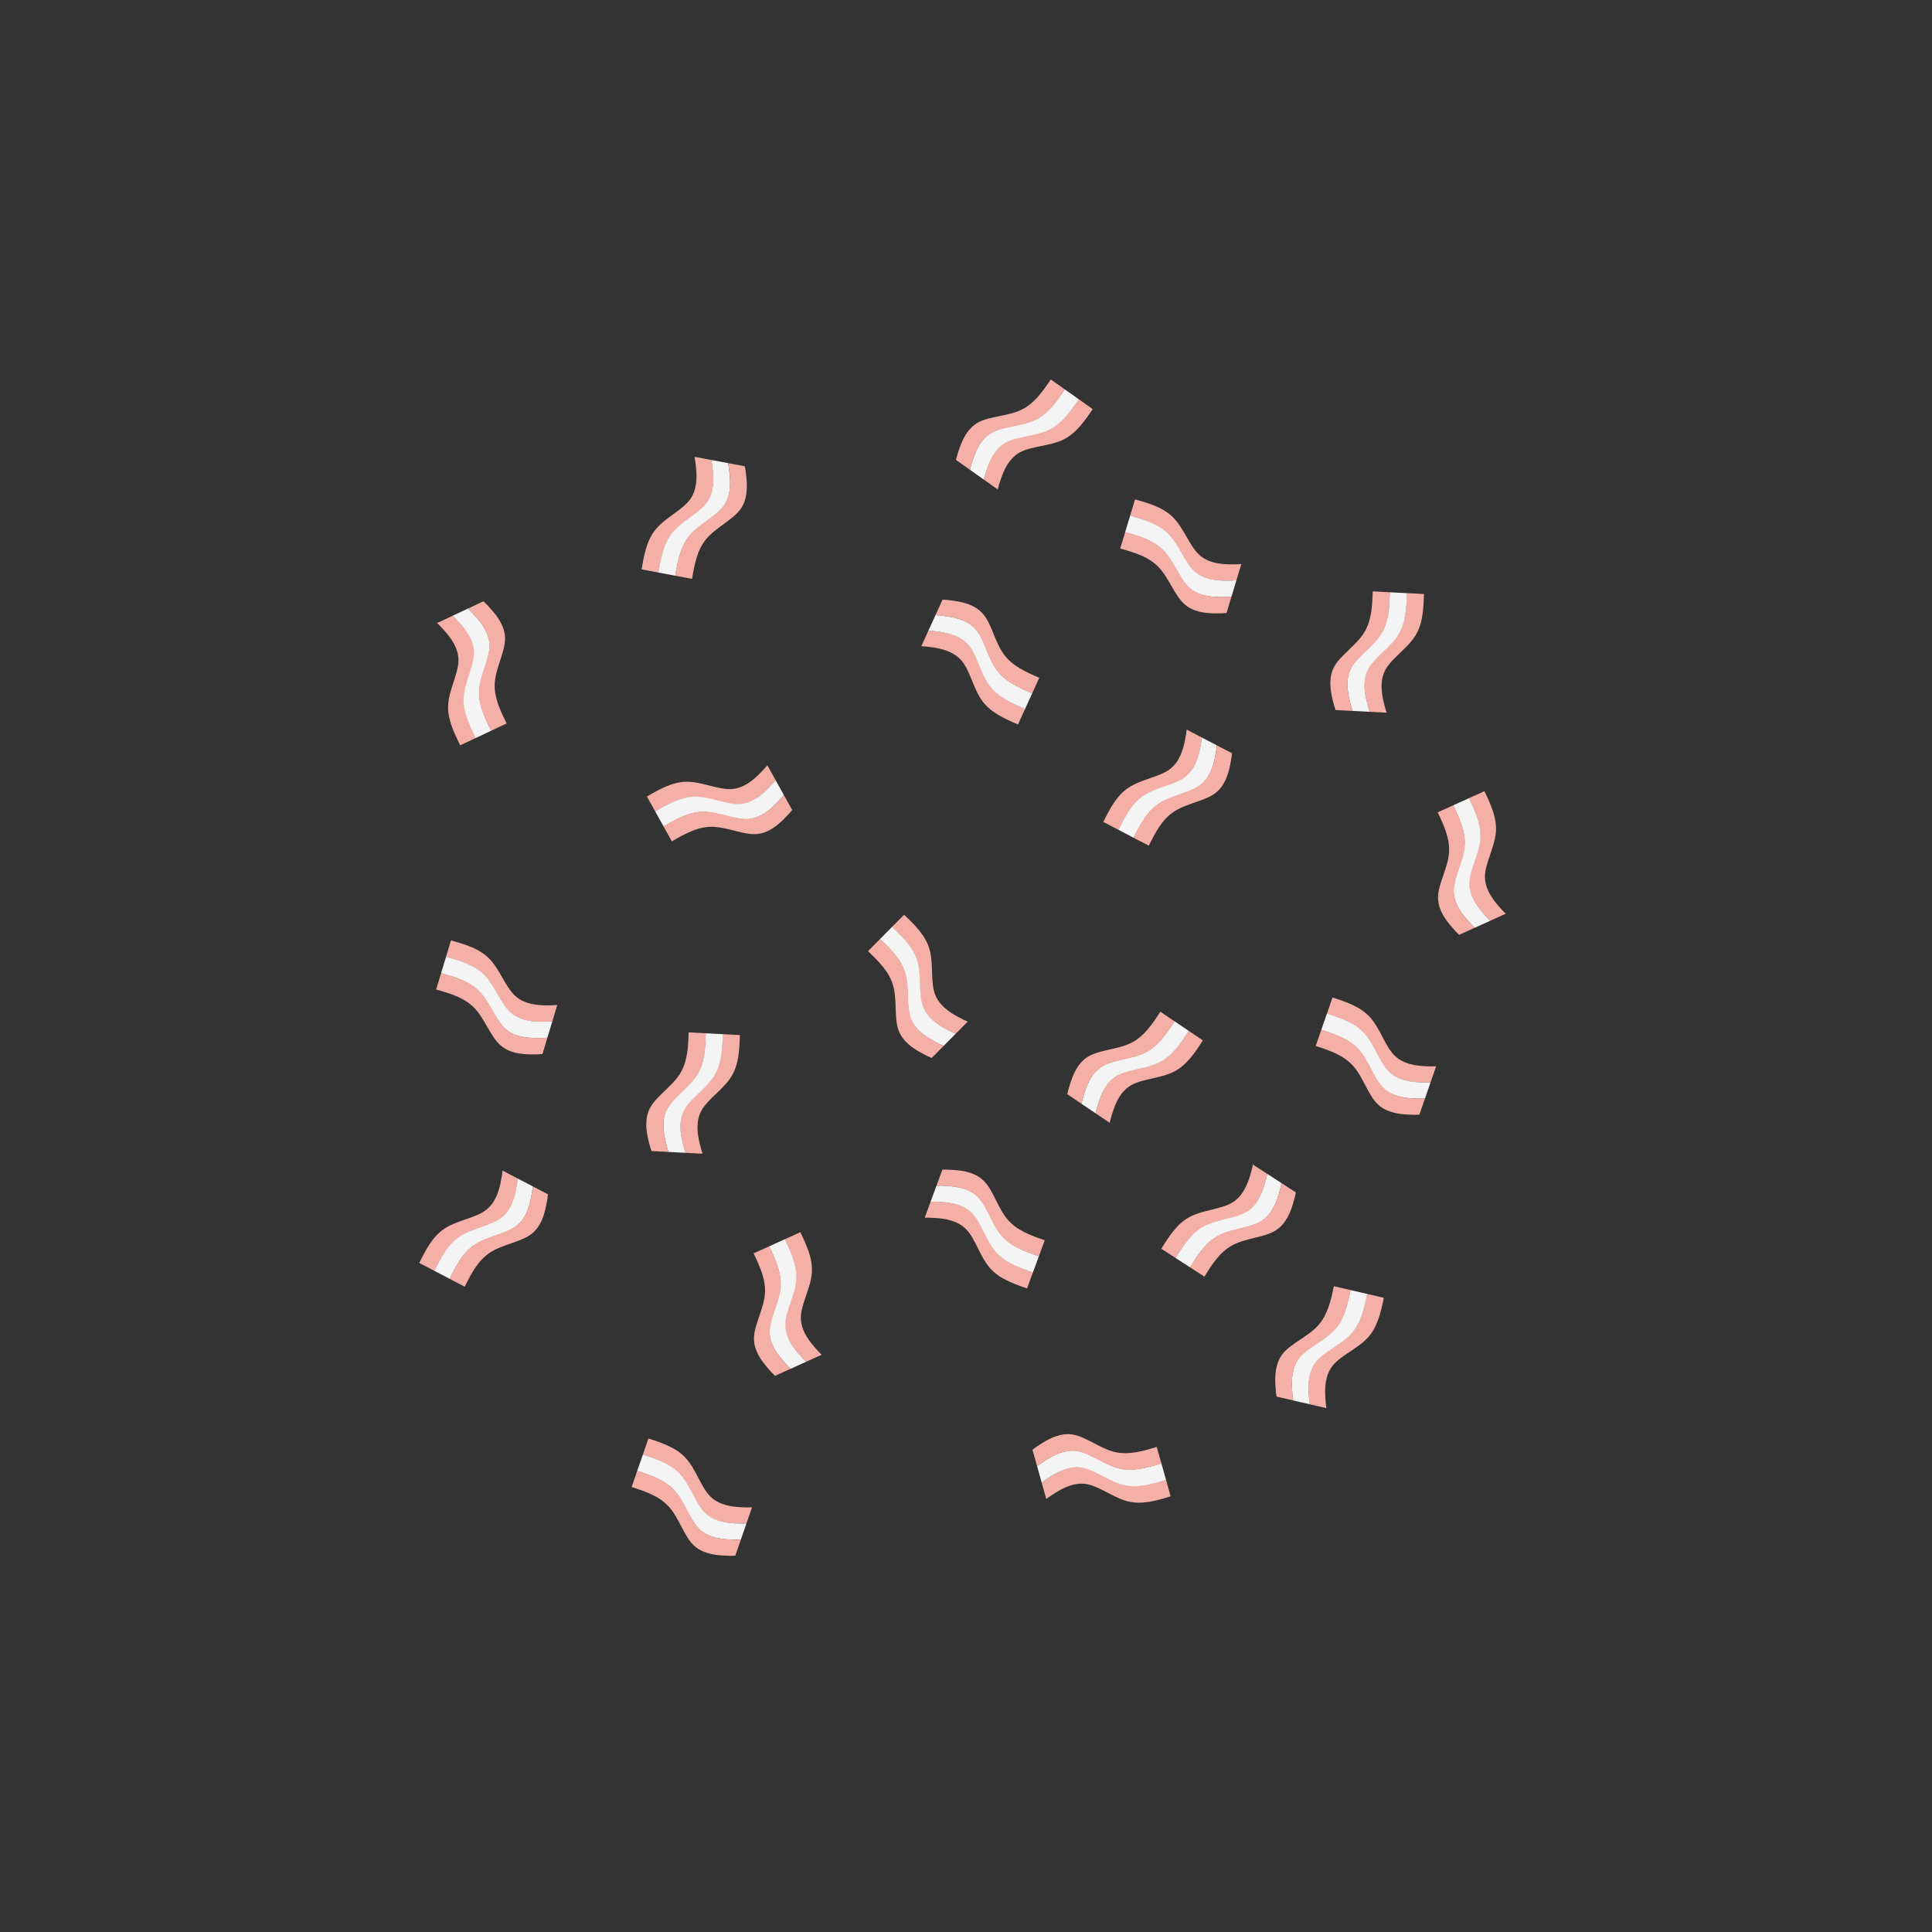 <?xml version="1.0" encoding="UTF-8"?>
<!DOCTYPE svg PUBLIC "-//W3C//DTD SVG 1.1//EN" "http://www.w3.org/Graphics/SVG/1.1/DTD/svg11.dtd">
<!-- Creator: CorelDRAW 2017 -->
<svg xmlns="http://www.w3.org/2000/svg" xml:space="preserve" width="34mm" height="34mm" version="1.1" style="shape-rendering:geometricPrecision; text-rendering:geometricPrecision; image-rendering:optimizeQuality; fill-rule:evenodd; clip-rule:evenodd"
viewBox="0 0 3400000 3400000"
 xmlns:xlink="http://www.w3.org/1999/xlink">
 <rect x="0" y="0" width="3400000" height="3400000" fill="#333333" stroke="none"/>
 <defs>
  <style type="text/css">
   <![CDATA[
    .fil0 {fill:#F4AFA7}
    .fil1 {fill:#F4F4F4}
   ]]>
  </style>
 </defs>
 <g id="Слой_x0020_1">
  <g id="_2540712073760">
   <g>
    <path class="fil0" d="M2193030 2133700c19700,-11490 27460,-33280 31780,-47150 3140,-10070 4480,-15970 5310,-20730l-25190 -16320c-840,4640 -2190,10460 -5180,20040 -4330,13870 -12090,35660 -31780,47150 -19700,11490 -51330,12680 -74310,24920 -22060,11740 -36140,33670 -49910,56000l25410 16460c13660,-22140 27690,-43800 49570,-55450 22980,-12240 54610,-13430 74300,-24920z"/>
    <path class="fil1" d="M2218220 2150010c19700,-11490 27460,-33270 31790,-47150 3140,-10060 4470,-15970 5310,-20730l-25200 -16310c-840,4640 -2190,10450 -5180,20030 -4330,13880 -12090,35660 -31780,47150 -19700,11490 -51330,12690 -74300,24920 -22070,11750 -36150,33680 -49920,56010l25410 16450c13660,-22130 27690,-43800 49570,-55450 22980,-12230 54610,-13430 74300,-24920z"/>
    <path class="fil0" d="M2243420 2166330c19690,-11490 27450,-33270 31780,-47150 3140,-10060 4470,-15970 5310,-20730l-25190 -16320c-850,4650 -2200,10460 -5190,20040 -4330,13880 -12080,35660 -31780,47150 -19700,11490 -51330,12680 -74300,24920 -22070,11740 -36150,33670 -49920,56000l25410 16460c13660,-22140 27690,-43800 49570,-55450 22980,-12240 54610,-13430 74310,-24920z"/>
   </g>
   <g>
    <path class="fil0" d="M1905870 2582660c-22370,-4390 -42590,6840 -55000,14400 -9010,5480 -13910,9030 -17690,12050l8140 28890c3700,-2920 8550,-6390 17130,-11610 12410,-7560 32630,-18790 55000,-14400 22380,4390 46910,24390 72250,30380 24320,5760 49380,-1400 74460,-9070l-8200 -29140c-24880,7600 -49720,14590 -73840,8880 -25340,-5990 -49870,-25990 -72250,-30380z"/>
    <path class="fil1" d="M1897740 2553770c-22370,-4390 -42590,6840 -55010,14400 -9000,5480 -13900,9030 -17680,12050l8130 28890c3710,-2920 8560,-6400 17130,-11610 12420,-7560 32640,-18790 55010,-14400 22380,4380 46910,24380 72240,30380 24330,5760 49380,-1400 74470,-9070l-8200 -29140c-24880,7600 -49730,14590 -73850,8880 -25330,-6000 -49860,-26000 -72240,-30380z"/>
    <path class="fil0" d="M1889610 2524870c-22380,-4380 -42590,6850 -55010,14400 -9000,5490 -13910,9040 -17680,12060l8130 28890c3700,-2930 8560,-6400 17130,-11620 12420,-7550 32630,-18780 55010,-14400 22370,4390 46910,24390 72240,30390 24320,5750 49380,-1400 74470,-9070l-8200 -29140c-24880,7590 -49730,14590 -73850,8880 -25330,-6000 -49860,-26000 -72240,-30390z"/>
   </g>
   <g>
    <path class="fil0" d="M2442740 1885100c15860,16370 38870,18700 53380,19580 10520,640 16580,520 21400,200l9820 -28370c-4710,300 -10680,370 -20700,-240 -14510,-880 -37510,-3200 -53380,-19580 -15870,-16380 -24590,-46800 -41960,-66190 -16690,-18610 -41350,-27040 -66320,-35070l-9900 28610c24760,7960 49150,16410 65690,34870 17380,19380 26100,49810 41970,66190z"/>
    <path class="fil1" d="M2432920 1913460c15870,16380 38870,18700 53380,19580 10530,640 16580,530 21400,200l9820 -28360c-4710,290 -10680,370 -20700,-240 -14500,-890 -37510,-3210 -53380,-19590 -15860,-16370 -24590,-46800 -41960,-66180 -16690,-18620 -41340,-27050 -66320,-35080l-9900 28610c24760,7970 49150,16410 65690,34870 17380,19390 26100,49810 41970,66190z"/>
    <path class="fil0" d="M2423100 1941820c15870,16380 38870,18700 53380,19590 10530,640 16580,520 21400,190l9820 -28360c-4710,290 -10680,370 -20690,-240 -14510,-880 -37520,-3210 -53390,-19580 -15860,-16380 -24590,-46810 -41960,-66190 -16680,-18620 -41340,-27050 -66320,-35070l-9900 28600c24760,7970 49150,16410 65700,34880 17370,19380 26100,49810 41960,66180z"/>
   </g>
   <g>
    <path class="fil0" d="M2084310 1368890c18540,-13280 24230,-35690 27240,-49910 2180,-10320 2950,-16320 3340,-21140l-26600 -13890c-410,4700 -1210,10610 -3290,20430 -3010,14220 -8700,36640 -27230,49920 -18540,13280 -49920,17420 -71650,31750 -20870,13760 -32840,36910 -44460,60430l26830 14010c11530,-23320 23480,-46200 44170,-59840 21740,-14330 53120,-18480 71650,-31760z"/>
    <path class="fil1" d="M2110920 1382780c18530,-13280 24220,-35700 27230,-49920 2190,-10310 2960,-16310 3350,-21130l-26610 -13890c-400,4700 -1200,10610 -3280,20430 -3010,14220 -8700,36640 -27240,49920 -18530,13280 -49910,17420 -71650,31750 -20860,13760 -32840,36910 -44450,60430l26830 14010c11530,-23320 23480,-46200 44170,-59840 21730,-14340 53110,-18480 71650,-31760z"/>
    <path class="fil0" d="M2137530 1396670c18530,-13280 24220,-35700 27230,-49920 2190,-10310 2960,-16310 3350,-21130l-26610 -13890c-410,4700 -1210,10610 -3290,20430 -3010,14220 -8700,36640 -27230,49920 -18540,13280 -49920,17420 -71650,31750 -20870,13760 -32840,36910 -44460,60430l26840 14010c11530,-23320 23470,-46200 44170,-59850 21730,-14330 53110,-18470 71650,-31750z"/>
   </g>
   <g>
    <path class="fil0" d="M2100360 1004510c16510,15730 39590,17130 54120,17430 10550,220 16590,-140 21390,-660l8680 -28730c-4690,480 -10650,800 -20690,590 -14530,-310 -37610,-1710 -54120,-17440 -16510,-15720 -26440,-45780 -44580,-64450 -17410,-17930 -42390,-25370 -67670,-32390l-8750 28980c25060,6970 49770,14430 67040,32210 18140,18680 28070,48730 44580,64460z"/>
    <path class="fil1" d="M2091690 1033240c16500,15730 39590,17130 54120,17440 10540,210 16580,-150 21390,-660l8670 -28740c-4690,480 -10650,800 -20680,590 -14540,-300 -37620,-1710 -54130,-17430 -16510,-15730 -26440,-45780 -44580,-64460 -17410,-17930 -42390,-25370 -67660,-32390l-8750 28980c25060,6970 49770,14430 67040,32220 18130,18670 28070,48720 44580,64450z"/>
    <path class="fil0" d="M2083010 1061980c16510,15720 39590,17130 54120,17430 10540,220 16590,-140 21390,-660l8680 -28730c-4700,470 -10650,790 -20690,580 -14530,-300 -37610,-1700 -54120,-17430 -16510,-15730 -26440,-45780 -44580,-64460 -17420,-17930 -42390,-25360 -67670,-32390l-8750 28980c25060,6970 49770,14440 67040,32220 18140,18670 28070,48730 44580,64460z"/>
   </g>
   <g>
    <path class="fil0" d="M2408550 1175320c-11330,19790 -7170,42540 -3990,56720 2310,10290 4110,16070 5760,20620l29970 1550c-1580,-4450 -3320,-10160 -5520,-19950 -3180,-14180 -7330,-36930 3990,-56720 11320,-19790 38130,-36630 51920,-58700 13250,-21200 14500,-47230 15270,-73450l-30230 -1570c-780,26000 -2110,51780 -15250,72800 -13790,22080 -40600,38910 -51920,58700z"/>
    <path class="fil1" d="M2378570 1173770c-11320,19790 -7160,42540 -3980,56720 2310,10290 4100,16070 5750,20610l29980 1560c-1590,-4450 -3320,-10160 -5520,-19950 -3180,-14190 -7340,-36930 3980,-56720 11330,-19790 38130,-36630 51930,-58700 13250,-21200 14490,-47230 15270,-73450l-30240 -1570c-770,26000 -2110,51780 -15240,72800 -13800,22080 -40600,38910 -51930,58700z"/>
    <path class="fil0" d="M2348600 1172220c-11330,19790 -7170,42540 -3990,56720 2310,10290 4110,16070 5760,20610l29970 1550c-1580,-4440 -3320,-10150 -5510,-19940 -3180,-14190 -7340,-36930 3980,-56730 11320,-19790 38130,-36620 51920,-58700 13250,-21190 14500,-47220 15270,-73440l-30230 -1570c-770,26000 -2110,51780 -15250,72800 -13790,22070 -40600,38910 -51920,58700z"/>
   </g>
   <g>
    <path class="fil0" d="M1623040 1769010c7210,21630 26940,33690 39630,40770 9210,5130 14720,7650 19200,9440l21140 -21310c-4370,-1780 -9790,-4290 -18550,-9180 -12700,-7080 -32430,-19140 -39640,-40770 -7200,-21630 -1890,-52840 -9150,-77830 -6980,-24010 -25550,-42290 -44580,-60340l-21320 21500c18870,17900 37190,36080 44110,59880 7270,25000 1950,56200 9160,77840z"/>
    <path class="fil1" d="M1601900 1790320c7210,21630 26940,33690 39640,40770 9200,5140 14710,7650 19200,9450l21130 -21320c-4370,-1770 -9780,-4290 -18550,-9180 -12690,-7080 -32420,-19140 -39630,-40770 -7210,-21630 -1890,-52830 -9160,-77830 -6970,-24000 -25550,-42280 -44580,-60340l-21320 21500c18870,17910 37200,36080 44120,59880 7260,25000 1950,56210 9150,77840z"/>
    <path class="fil0" d="M1580770 1811630c7210,21630 26940,33690 39630,40770 9210,5140 14720,7650 19210,9450l21130 -21310c-4370,-1780 -9780,-4290 -18550,-9180 -12690,-7080 -32420,-19140 -39630,-40780 -7210,-21630 -1890,-52830 -9160,-77830 -6970,-24000 -25550,-42280 -44580,-60330l-21320 21490c18870,17910 37200,36080 44110,59890 7270,24990 1950,56200 9160,77830z"/>
   </g>
   <g>
    <path class="fil0" d="M1966390 1892050c-19900,11120 -28070,32760 -32650,46550 -3330,10000 -4770,15880 -5690,20630l24880 16780c930,-4630 2390,-10410 5550,-19940 4590,-13790 12750,-35430 32660,-46550 19900,-11120 51550,-11730 74750,-23530 22280,-11340 36760,-33000 50940,-55070l-25090 -16930c-14070,21880 -28500,43280 -50600,54520 -23200,11810 -54840,12420 -74750,23540z"/>
    <path class="fil1" d="M1941510 1875270c-19910,11120 -28070,32750 -32660,46550 -3320,10000 -4760,15880 -5690,20630l24890 16780c930,-4630 2380,-10410 5550,-19940 4580,-13790 12750,-35430 32650,-46550 19910,-11120 51550,-11730 74750,-23530 22280,-11340 36770,-33000 50950,-55070l-25100 -16930c-14070,21880 -28500,43280 -50590,54520 -23200,11810 -54850,12420 -74750,23540z"/>
    <path class="fil0" d="M1916620 1858480c-19900,11130 -28070,32760 -32650,46560 -3330,10000 -4770,15880 -5690,20630l24880 16780c930,-4630 2390,-10420 5550,-19940 4590,-13790 12750,-35430 32660,-46550 19900,-11120 51550,-11730 74750,-23540 22280,-11330 36770,-32990 50940,-55060l-25090 -16930c-14070,21880 -28500,43280 -50600,54520 -23200,11810 -54840,12410 -74750,23530z"/>
   </g>
   <g>
    <path class="fil0" d="M1712110 2135970c-15560,-16670 -38520,-19420 -53010,-20570 -10510,-840 -16560,-830 -21390,-600l-10340 28180c4710,-200 10680,-170 20680,620 14490,1160 37450,3910 53010,20570 15560,16670 23720,47260 40730,66960 16340,18920 40830,27810 65650,36300l10440 -28420c-24610,-8430 -48840,-17320 -65040,-36090 -17010,-19700 -25170,-50280 -40730,-66950z"/>
    <path class="fil1" d="M1722460 2107790c-15560,-16660 -38520,-19420 -53010,-20570 -10510,-840 -16570,-830 -21400,-590l-10340 28170c4710,-200 10680,-170 20690,630 14490,1150 37450,3900 53010,20570 15560,16670 23710,47250 40730,66960 16330,18920 40830,27800 65650,36290l10430 -28410c-24610,-8430 -48840,-17330 -65040,-36090 -17010,-19710 -25170,-50290 -40720,-66960z"/>
    <path class="fil0" d="M1732800 2079620c-15560,-16670 -38520,-19420 -53010,-20580 -10510,-830 -16570,-820 -21390,-590l-10350 28180c4720,-210 10680,-170 20690,620 14490,1150 37450,3910 53010,20570 15560,16670 23720,47260 40730,66960 16330,18920 40830,27810 65650,36300l10440 -28420c-24620,-8430 -48850,-17320 -65040,-36090 -17020,-19700 -25170,-50280 -40730,-66950z"/>
   </g>
   <g>
    <path class="fil0" d="M2585440 1552480c-980,22780 13150,41090 22490,52230 6770,8080 11020,12400 14570,15680l27340 -12380c-3450,-3220 -7600,-7500 -14050,-15190 -9330,-11140 -23470,-29450 -22490,-52230 990,-22780 17080,-50030 19210,-75980 2050,-24910 -8790,-48610 -20130,-72260l-27580 12470c11240,23460 21880,46980 19850,71680 -2130,25950 -18220,53200 -19210,75980z"/>
    <path class="fil1" d="M2558100 1564860c-980,22780 13150,41080 22480,52220 6770,8090 11020,12400 14570,15680l27350 -12370c-3450,-3220 -7610,-7500 -14060,-15200 -9330,-11140 -23460,-29440 -22480,-52220 980,-22790 17080,-50040 19210,-75980 2040,-24920 -8790,-48620 -20140,-72270l-27580 12480c11240,23460 21880,46970 19850,71680 -2120,25940 -18220,53200 -19200,75980z"/>
    <path class="fil0" d="M2530750 1577230c-980,22780 13150,41080 22490,52230 6770,8080 11020,12390 14570,15670l27340 -12370c-3450,-3220 -7610,-7500 -14050,-15190 -9340,-11150 -23470,-29450 -22490,-52230 990,-22780 17080,-50040 19210,-75980 2050,-24910 -8790,-48620 -20130,-72270l-27580 12480c11240,23460 21880,46970 19850,71680 -2130,25940 -18220,53200 -19210,75980z"/>
   </g>
   <g>
    <path class="fil0" d="M2316760 2394860c-14610,17510 -14480,40640 -13830,55160 480,10530 1240,16540 2070,21300l29240 6760c-780,-4650 -1490,-10580 -1950,-20600 -650,-14520 -780,-37650 13830,-55160 14610,-17510 43940,-29400 61380,-48730 16740,-18560 22520,-43970 27850,-69650l-29490 -6820c-5300,25460 -11120,50610 -27720,69010 -17440,19330 -46770,31230 -61380,48730z"/>
    <path class="fil1" d="M2287520 2388100c-14610,17510 -14490,40640 -13830,55160 480,10530 1240,16540 2070,21300l29240 6760c-790,-4650 -1500,-10580 -1950,-20600 -660,-14530 -780,-37650 13830,-55160 14600,-17510 43940,-29400 61370,-48730 16750,-18560 22520,-43970 27860,-69650l-29490 -6830c-5300,25470 -11120,50620 -27730,69020 -17430,19330 -46770,31220 -61370,48730z"/>
    <path class="fil0" d="M2258270 2381340c-14600,17510 -14480,40630 -13820,55150 470,10540 1230,16540 2070,21310l29240 6760c-790,-4660 -1500,-10580 -1950,-20610 -660,-14520 -780,-37640 13820,-55150 14610,-17510 43940,-29400 61380,-48730 16750,-18560 22520,-43970 27860,-69660l-29490 -6820c-5310,25470 -11120,50610 -27730,69020 -17440,19330 -46770,31220 -61380,48730z"/>
   </g>
   <g>
    <path class="fil0" d="M834470 1151050c640,-22790 -13770,-40880 -23270,-51880 -6890,-7980 -11200,-12230 -14800,-15460l-27160 12780c3500,3170 7720,7390 14280,14980 9500,11010 23910,29100 23270,51890 -640,22790 -16320,50280 -18060,76260 -1670,24940 9510,48470 21210,71950l27390 -12890c-11590,-23280 -22580,-46640 -20920,-71370 1740,-25970 17420,-53470 18060,-76260z"/>
    <path class="fil1" d="M861630 1138270c640,-22800 -13770,-40880 -23270,-51890 -6890,-7980 -11200,-12220 -14800,-15450l-27160 12780c3500,3170 7720,7390 14280,14980 9500,11000 23910,29090 23270,51890 -640,22790 -16330,50280 -18070,76260 -1670,24940 9520,48470 21220,71950l27390 -12890c-11590,-23290 -22580,-46640 -20930,-71370 1740,-25980 17430,-53470 18070,-76260z"/>
    <path class="fil0" d="M888780 1125490c640,-22800 -13760,-40890 -23260,-51890 -6890,-7980 -11210,-12230 -14810,-15450l-27150 12780c3490,3170 7720,7380 14280,14980 9500,11000 23900,29090 23260,51880 -640,22800 -16320,50290 -18060,76260 -1670,24940 9520,48480 21210,71960l27400 -12890c-11600,-23290 -22590,-46640 -20930,-71370 1740,-25980 17420,-53470 18060,-76260z"/>
   </g>
   <g>
    <path class="fil0" d="M1238880 2661210c15860,16370 38870,18700 53380,19580 10520,640 16580,520 21400,200l9820 -28370c-4710,300 -10680,370 -20700,-240 -14510,-880 -37510,-3200 -53380,-19580 -15870,-16380 -24590,-46800 -41960,-66190 -16690,-18610 -41350,-27040 -66320,-35070l-9900 28610c24760,7960 49150,16410 65690,34870 17380,19380 26100,49810 41970,66190z"/>
    <path class="fil1" d="M1229060 2689570c15870,16380 38870,18700 53380,19580 10530,640 16580,530 21400,200l9820 -28360c-4710,290 -10680,370 -20700,-240 -14500,-890 -37510,-3210 -53380,-19590 -15860,-16370 -24590,-46800 -41960,-66180 -16690,-18620 -41340,-27050 -66320,-35080l-9900 28610c24760,7970 49150,16410 65690,34870 17380,19390 26100,49810 41970,66190z"/>
    <path class="fil0" d="M1219240 2717930c15870,16380 38870,18700 53380,19590 10530,640 16580,520 21400,190l9820 -28360c-4710,290 -10680,370 -20690,-240 -14510,-880 -37520,-3210 -53390,-19580 -15860,-16380 -24590,-46810 -41960,-66190 -16680,-18620 -41340,-27050 -66320,-35070l-9900 28600c24760,7970 49150,16410 65700,34880 17370,19380 26100,49810 41960,66180z"/>
   </g>
   <g>
    <path class="fil0" d="M880450 2145000c18540,-13280 24230,-35690 27240,-49910 2180,-10320 2950,-16320 3340,-21140l-26600 -13890c-410,4700 -1210,10610 -3290,20430 -3010,14220 -8700,36640 -27230,49920 -18540,13280 -49920,17420 -71650,31750 -20870,13760 -32840,36910 -44460,60430l26830 14010c11530,-23320 23480,-46200 44170,-59840 21740,-14330 53120,-18480 71650,-31760z"/>
    <path class="fil1" d="M907060 2158890c18530,-13280 24220,-35700 27230,-49920 2190,-10310 2960,-16310 3350,-21130l-26610 -13890c-400,4700 -1200,10610 -3280,20430 -3010,14220 -8700,36640 -27240,49920 -18530,13280 -49910,17420 -71650,31750 -20860,13760 -32840,36910 -44450,60430l26830 14010c11530,-23320 23480,-46200 44170,-59840 21730,-14340 53110,-18480 71650,-31760z"/>
    <path class="fil0" d="M933670 2172780c18530,-13280 24220,-35700 27230,-49920 2190,-10310 2960,-16310 3350,-21130l-26610 -13890c-410,4700 -1210,10610 -3290,20430 -3010,14220 -8700,36640 -27230,49920 -18540,13280 -49920,17420 -71650,31750 -20870,13760 -32840,36910 -44460,60430l26840 14010c11530,-23320 23470,-46200 44170,-59850 21730,-14330 53110,-18470 71650,-31750z"/>
   </g>
   <g>
    <path class="fil0" d="M896500 1780620c16510,15730 39590,17130 54120,17430 10550,220 16590,-140 21390,-660l8680 -28730c-4690,480 -10650,800 -20690,590 -14530,-310 -37610,-1710 -54120,-17440 -16510,-15720 -26440,-45780 -44580,-64450 -17410,-17930 -42390,-25370 -67670,-32390l-8750 28980c25060,6970 49770,14430 67040,32210 18140,18680 28070,48730 44580,64460z"/>
    <path class="fil1" d="M887830 1809350c16500,15730 39590,17130 54120,17440 10540,210 16580,-150 21390,-660l8670 -28740c-4690,480 -10650,800 -20680,590 -14540,-300 -37620,-1710 -54130,-17430 -16510,-15730 -26440,-45780 -44580,-64460 -17410,-17930 -42390,-25370 -67660,-32390l-8750 28980c25060,6970 49770,14430 67040,32220 18130,18670 28070,48720 44580,64450z"/>
    <path class="fil0" d="M879150 1838090c16510,15720 39590,17130 54120,17430 10540,220 16590,-140 21390,-660l8680 -28730c-4700,470 -10650,790 -20690,580 -14530,-300 -37610,-1700 -54120,-17430 -16510,-15730 -26440,-45780 -44580,-64460 -17420,-17930 -42390,-25360 -67670,-32390l-8750 28980c25060,6970 49770,14440 67040,32220 18140,18670 28070,48730 44580,64460z"/>
   </g>
   <g>
    <path class="fil0" d="M1204690 1951430c-11330,19790 -7170,42540 -3990,56720 2310,10290 4110,16070 5760,20620l29970 1550c-1580,-4450 -3320,-10160 -5520,-19950 -3180,-14180 -7330,-36930 3990,-56720 11320,-19790 38130,-36630 51920,-58700 13250,-21200 14500,-47230 15270,-73450l-30230 -1570c-780,26000 -2110,51780 -15250,72800 -13790,22080 -40600,38910 -51920,58700z"/>
    <path class="fil1" d="M1174710 1949880c-11320,19790 -7160,42540 -3980,56720 2310,10290 4100,16070 5750,20610l29980 1560c-1590,-4450 -3320,-10160 -5520,-19950 -3180,-14190 -7340,-36930 3980,-56720 11330,-19790 38130,-36630 51930,-58700 13250,-21200 14490,-47230 15270,-73450l-30240 -1570c-770,26000 -2110,51780 -15240,72800 -13800,22080 -40600,38910 -51930,58700z"/>
    <path class="fil0" d="M1144740 1948330c-11330,19790 -7170,42540 -3990,56720 2310,10290 4110,16070 5760,20610l29970 1550c-1580,-4440 -3320,-10150 -5510,-19940 -3180,-14190 -7340,-36930 3980,-56730 11320,-19790 38130,-36620 51920,-58700 13250,-21190 14500,-47220 15270,-73440l-30230 -1570c-770,26000 -2110,51780 -15250,72800 -13790,22070 -40600,38910 -51920,58700z"/>
   </g>
   <g>
    <path class="fil0" d="M1771200 777700c-20150,10670 -28800,32120 -33690,45810 -3550,9930 -5120,15770 -6150,20500l24500 17330c1040,-4600 2620,-10360 6000,-19810 4890,-13690 13540,-35130 33690,-45810 20150,-10670 51800,-10570 75260,-21860 22520,-10830 37490,-32160 52160,-53910l-24710 -17480c-14560,21560 -29460,42630 -51800,53370 -23460,11290 -55110,11190 -75260,21860z"/>
    <path class="fil1" d="M1746690 760370c-20140,10670 -28790,32120 -33680,45810 -3550,9920 -5120,15770 -6150,20490l24500 17340c1030,-4610 2620,-10360 6000,-19810 4890,-13690 13530,-35140 33680,-45810 20150,-10680 51800,-10570 75260,-21860 22530,-10830 37500,-32170 52170,-53910l-24720 -17490c-14550,21560 -29460,42640 -51800,53380 -23450,11280 -55110,11180 -75260,21860z"/>
    <path class="fil0" d="M1722190 743030c-20150,10680 -28790,32130 -33680,45810 -3550,9930 -5120,15780 -6160,20500l24510 17330c1030,-4600 2620,-10350 6000,-19810 4890,-13680 13530,-35130 33680,-45810 20150,-10670 51800,-10570 75260,-21850 22530,-10840 37490,-32170 52160,-53920l-24710 -17480c-14550,21560 -29460,42630 -51800,53380 -23460,11280 -55110,11180 -75260,21850z"/>
   </g>
   <g>
    <path class="fil0" d="M1706410 1136630c-14250,-17800 -36930,-22280 -51290,-24530 -10420,-1630 -16460,-2090 -21290,-2220l-12450 27310c4720,160 10660,640 20580,2190 14360,2250 37050,6740 51300,24540 14250,17800 20060,48920 35530,69850 14850,20110 38600,30830 62700,41180l12570 -27550c-23910,-10260 -47390,-20970 -62120,-40910 -15470,-20940 -21280,-52050 -35530,-69860z"/>
    <path class="fil1" d="M1718860 1109320c-14250,-17800 -36930,-22280 -51290,-24530 -10420,-1630 -16450,-2090 -21290,-2220l-12450 27310c4720,160 10670,640 20580,2200 14360,2250 37050,6730 51300,24530 14250,17800 20060,48920 35530,69850 14850,20110 38600,30830 62710,41180l12560 -27540c-23900,-10270 -47390,-20980 -62120,-40920 -15460,-20940 -21280,-52050 -35530,-69860z"/>
    <path class="fil0" d="M1731320 1082010c-14250,-17800 -36940,-22280 -51300,-24530 -10420,-1630 -16450,-2080 -21290,-2220l-12450 27310c4720,160 10670,640 20580,2200 14360,2250 37050,6730 51300,24530 14250,17800 20060,48920 35530,69850 14850,20110 38600,30830 62710,41180l12560 -27540c-23900,-10270 -47390,-20980 -62110,-40920 -15470,-20940 -21280,-52050 -35530,-69860z"/>
   </g>
   <g>
    <path class="fil0" d="M1243130 886330c13870,-18090 12800,-41190 11550,-55670 -900,-10510 -1910,-16480 -2930,-21200l-29500 -5560c980,4620 1930,10510 2790,20510 1250,14480 2320,37580 -11550,55670 -13880,18100 -42700,31180 -59330,51210 -15970,19230 -20700,44850 -24990,70730l29750 5610c4260,-25660 9040,-51020 24880,-70090 16630,-20030 45450,-33110 59330,-51210z"/>
    <path class="fil1" d="M1272620 891890c13880,-18090 12810,-41190 11560,-55670 -910,-10510 -1910,-16480 -2940,-21200l-29490 -5560c970,4620 1920,10510 2790,20510 1250,14480 2320,37580 -11560,55670 -13880,18100 -42700,31180 -59330,51210 -15970,19220 -20700,44850 -24980,70730l29750 5610c4250,-25660 9030,-51030 24870,-70090 16630,-20030 45460,-33120 59330,-51210z"/>
    <path class="fil0" d="M1302120 897450c13870,-18090 12800,-41190 11550,-55670 -900,-10510 -1910,-16480 -2930,-21200l-29500 -5560c980,4620 1930,10510 2790,20510 1250,14480 2320,37580 -11550,55670 -13880,18090 -42700,31180 -59330,51210 -15970,19220 -20700,44850 -24990,70730l29750 5610c4260,-25660 9040,-51030 24880,-70090 16630,-20030 45450,-33120 59330,-51210z"/>
   </g>
   <g>
    <path class="fil0" d="M1381580 2328590c-980,22780 13150,41090 22490,52230 6770,8080 11020,12400 14570,15680l27340 -12380c-3450,-3220 -7600,-7500 -14050,-15190 -9330,-11140 -23470,-29450 -22490,-52230 990,-22780 17080,-50030 19210,-75980 2050,-24910 -8790,-48610 -20130,-72260l-27580 12470c11240,23460 21880,46980 19850,71680 -2130,25950 -18220,53200 -19210,75980z"/>
    <path class="fil1" d="M1354240 2340970c-980,22780 13150,41080 22480,52220 6770,8090 11020,12400 14570,15680l27350 -12370c-3450,-3220 -7610,-7500 -14060,-15200 -9330,-11140 -23460,-29440 -22480,-52220 980,-22790 17080,-50040 19210,-75980 2040,-24920 -8790,-48620 -20140,-72270l-27580 12480c11240,23460 21880,46970 19850,71680 -2120,25940 -18220,53200 -19200,75980z"/>
    <path class="fil0" d="M1326890 2353340c-980,22780 13150,41080 22490,52230 6770,8080 11020,12390 14570,15670l27340 -12370c-3450,-3220 -7610,-7500 -14050,-15190 -9340,-11150 -23470,-29450 -22490,-52230 990,-22780 17080,-50040 19210,-75980 2050,-24910 -8790,-48620 -20130,-72270l-27580 12480c11240,23460 21880,46970 19850,71680 -2130,25940 -18220,53200 -19210,75980z"/>
   </g>
   <g>
    <path class="fil0" d="M1300300 1415430c22790,-900 39870,-16490 50210,-26710 7490,-7410 11440,-12000 14420,-15810l-14580 -26230c-2930,3700 -6850,8200 -13990,15250 -10330,10220 -27410,25810 -50200,26710 -22780,890 -51270,-12910 -77300,-12890 -25000,10 -47730,12750 -70370,26000l14710 26460c22450,-13130 45010,-25670 69800,-25680 26030,-10 54520,13790 77300,12900z"/>
    <path class="fil1" d="M1314880 1441660c22790,-890 39870,-16480 50210,-26700 7490,-7410 11440,-12000 14420,-15810l-14580 -26240c-2930,3710 -6850,8200 -13990,15260 -10330,10220 -27410,25810 -50200,26700 -22780,900 -51270,-12900 -77300,-12890 -25000,10 -47730,12760 -70370,26010l14710 26460c22450,-13130 45010,-25670 69800,-25680 26030,-10 54520,13790 77300,12890z"/>
    <path class="fil0" d="M1329460 1467900c22790,-900 39870,-16490 50210,-26710 7490,-7410 11440,-12000 14420,-15810l-14580 -26230c-2930,3700 -6850,8200 -13990,15260 -10330,10210 -27410,25800 -50200,26700 -22780,890 -51270,-12910 -77300,-12890 -25000,10 -47730,12750 -70370,26000l14710 26460c22450,-13130 45010,-25660 69800,-25670 26030,-20 54520,13780 77300,12890z"/>
   </g>
  </g>
 </g>
</svg>
